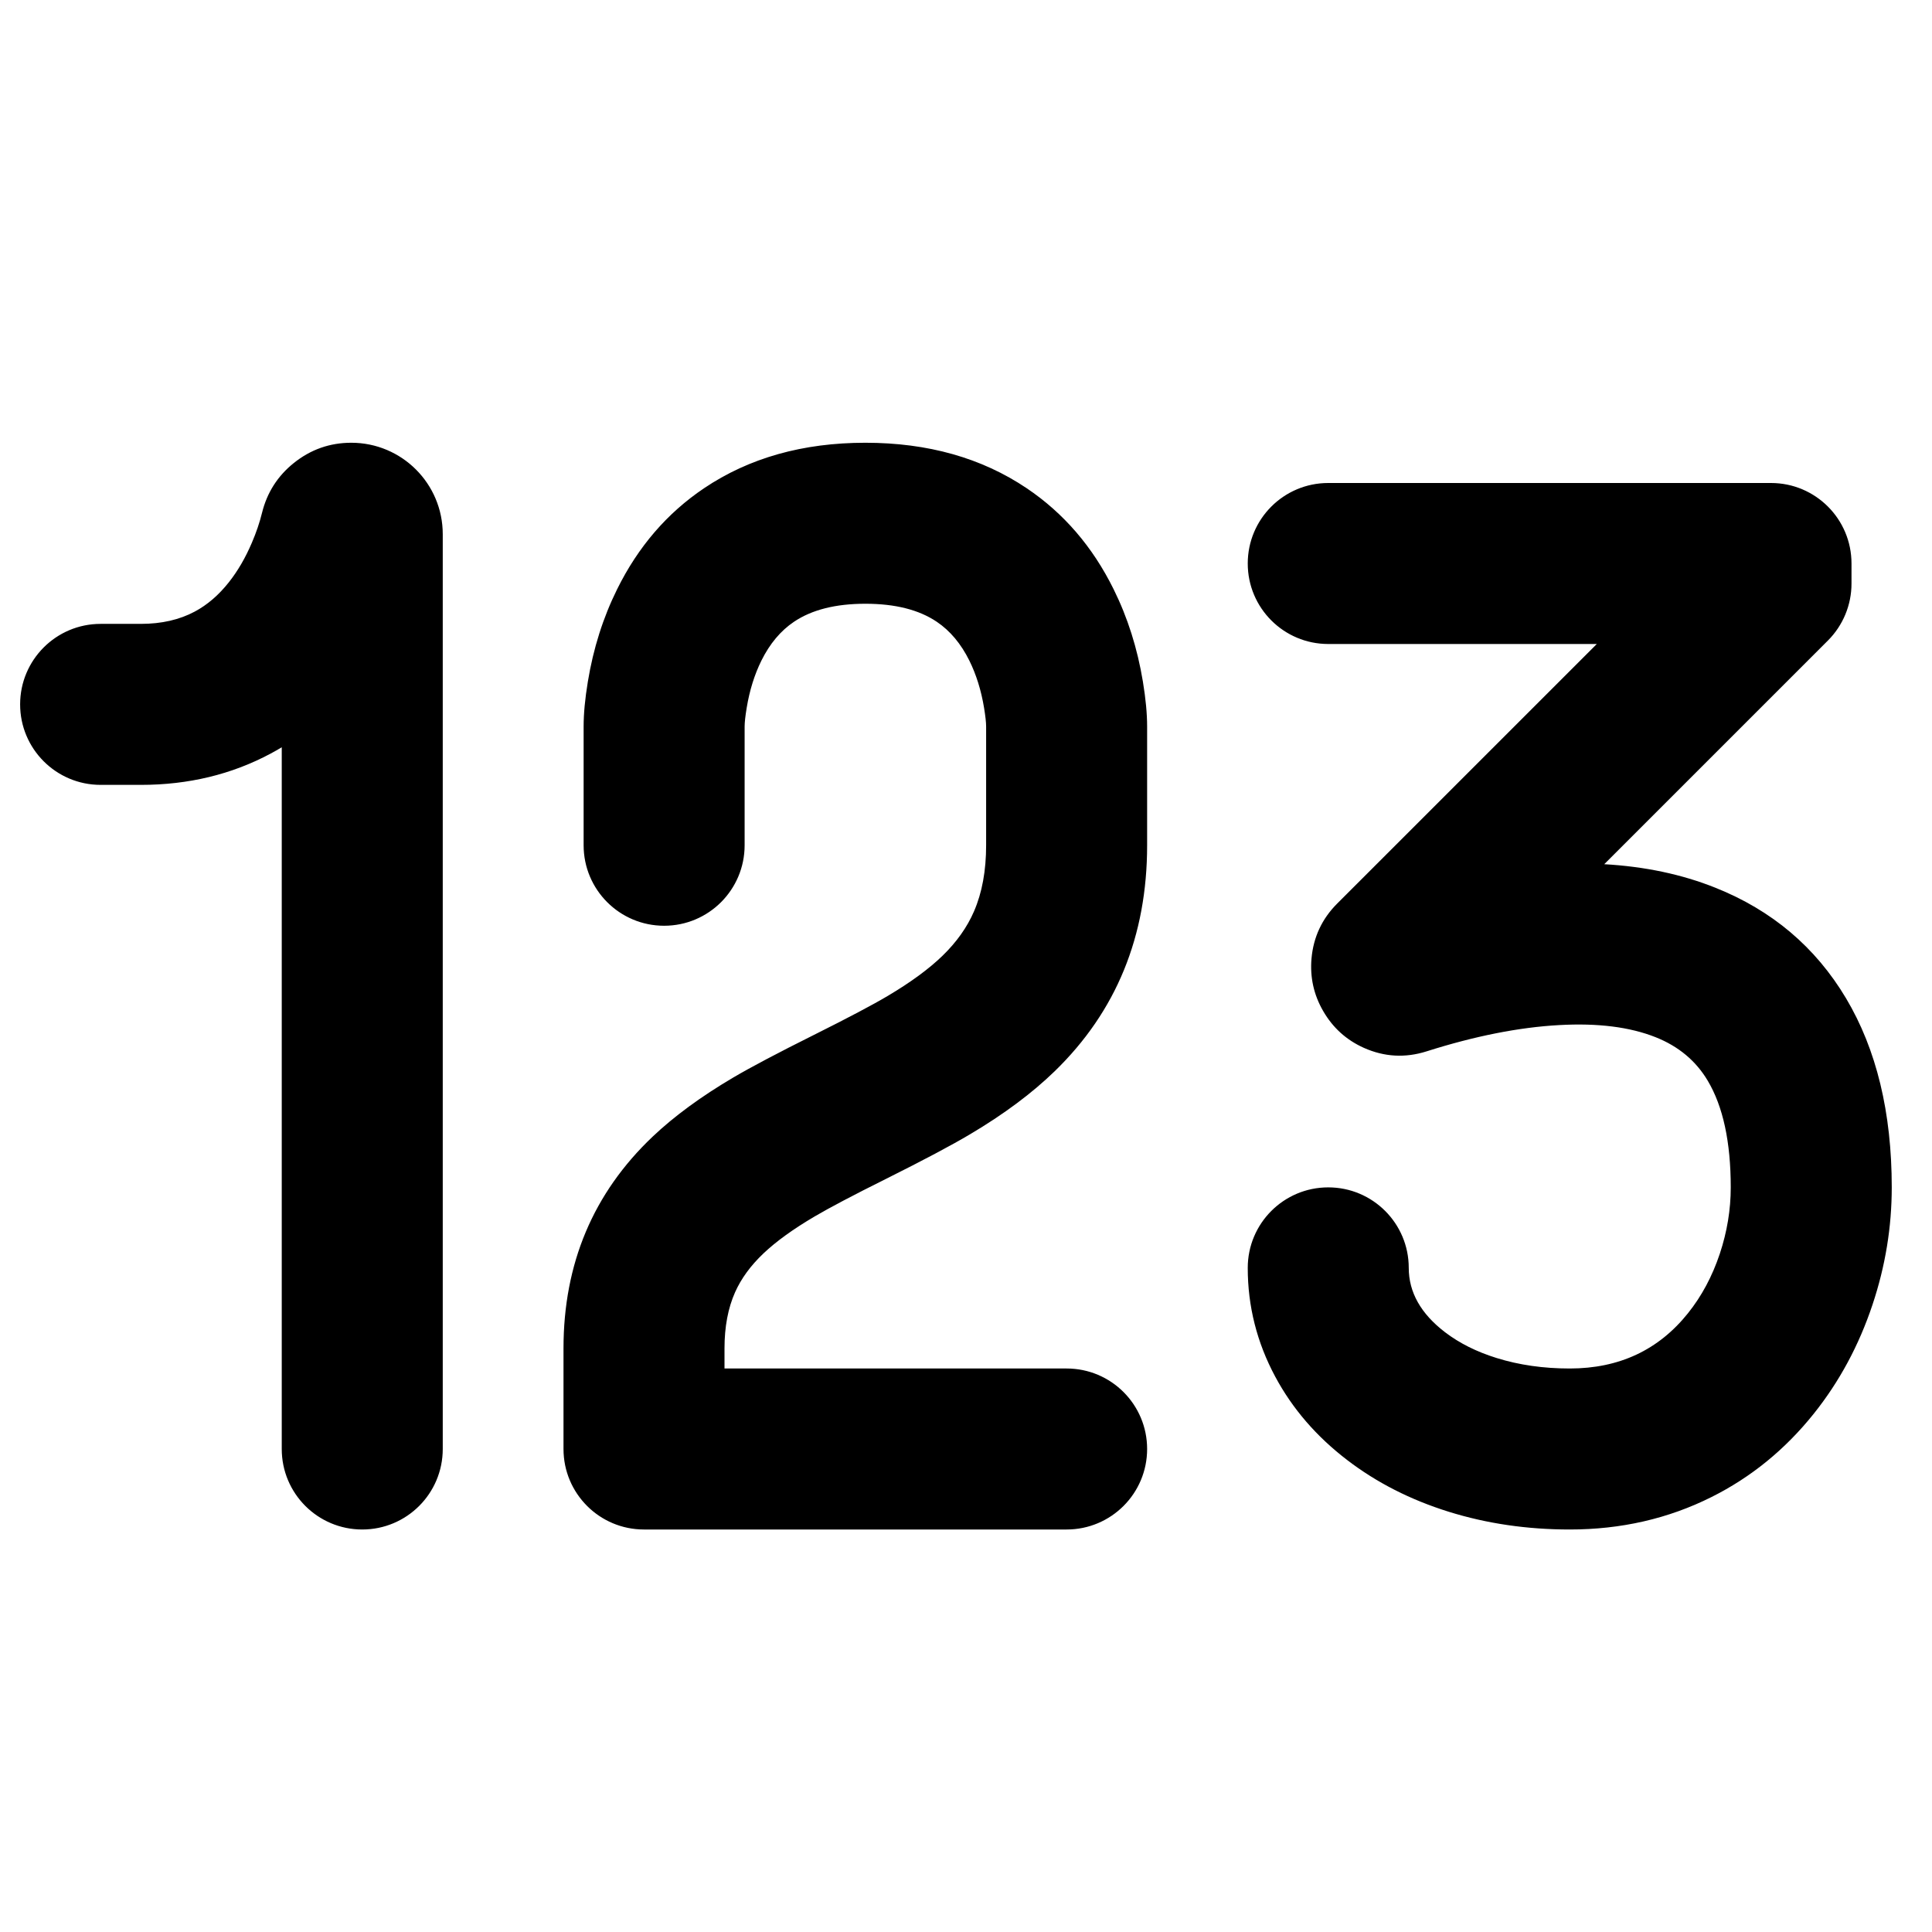 <svg xmlns="http://www.w3.org/2000/svg" xmlns:xlink="http://www.w3.org/1999/xlink" width="48" height="48" viewBox="0 0 48 48" fill="none">
<path d="M7 18.566L7 36C7 37.105 7.895 38 9 38C10.105 38 11 37.105 11 36L11 13.272C11 12.017 9.983 11 8.728 11C8.194 11 7.718 11.168 7.3 11.503C6.897 11.826 6.634 12.239 6.51 12.741C6.45 12.984 6.366 13.232 6.257 13.485C6.098 13.858 5.909 14.183 5.689 14.462C5.437 14.782 5.153 15.027 4.838 15.195C4.458 15.398 4.012 15.5 3.5 15.5L2.5 15.5C1.395 15.5 0.5 16.395 0.5 17.5C0.5 18.605 1.395 19.5 2.5 19.5L3.5 19.5C4.681 19.5 5.756 19.241 6.725 18.722C6.818 18.672 6.91 18.62 7 18.566ZM14.5 18.05L14.5 21C14.5 22.105 15.395 23 16.5 23C17.605 23 18.5 22.105 18.5 21L18.5 18.05C18.5 17.949 18.517 17.794 18.551 17.587C18.623 17.151 18.745 16.76 18.917 16.412C19.125 15.993 19.395 15.671 19.726 15.448C20.17 15.149 20.761 15 21.5 15C22.239 15 22.83 15.149 23.274 15.448C23.605 15.671 23.875 15.993 24.083 16.412C24.255 16.76 24.377 17.151 24.449 17.587C24.483 17.794 24.5 17.949 24.5 18.05L24.5 21C24.5 21.631 24.4 22.179 24.199 22.642C24.028 23.038 23.767 23.405 23.417 23.745C23.08 24.072 22.628 24.403 22.063 24.739C21.685 24.964 21.072 25.287 20.224 25.711C19.324 26.16 18.654 26.514 18.214 26.773C17.417 27.243 16.75 27.732 16.214 28.24C14.738 29.642 14 31.395 14 33.5L14 36C14 37.105 14.895 38 16 38L26.5 38C27.605 38 28.5 37.105 28.5 36C28.5 34.895 27.605 34 26.5 34L18 34L18 33.5C18 32.963 18.088 32.498 18.263 32.105C18.415 31.764 18.65 31.443 18.968 31.141C19.283 30.842 19.708 30.535 20.244 30.22C20.605 30.008 21.193 29.697 22.01 29.29C22.945 28.823 23.643 28.453 24.105 28.178C24.941 27.682 25.639 27.162 26.202 26.616C27.734 25.13 28.5 23.258 28.5 21L28.5 18.05C28.5 17.73 28.465 17.359 28.395 16.935C28.259 16.108 28.016 15.342 27.667 14.638C27.146 13.584 26.426 12.748 25.508 12.13C24.389 11.377 23.053 11 21.5 11C19.947 11 18.611 11.377 17.492 12.13C16.574 12.748 15.854 13.584 15.333 14.638C14.984 15.342 14.741 16.108 14.605 16.935C14.535 17.359 14.5 17.73 14.5 18.05ZM33 16C31.895 16 31 15.105 31 14C31 12.895 31.895 12 33 12L44 12C45.105 12 46 12.895 46 14L46 14.5C46 15.03 45.789 15.539 45.414 15.914L39.857 21.471C40.864 21.528 41.783 21.722 42.612 22.053C44.022 22.614 45.105 23.53 45.863 24.8C46.621 26.072 47 27.639 47 29.5C47 30.487 46.841 31.458 46.522 32.414C46.185 33.425 45.698 34.329 45.062 35.124C44.351 36.013 43.504 36.703 42.519 37.195C41.446 37.732 40.273 38 39 38C37.939 38 36.936 37.853 35.99 37.558C35.043 37.262 34.203 36.835 33.473 36.276C32.706 35.69 32.11 34.999 31.683 34.203C31.228 33.355 31 32.454 31 31.502L31 31.5C31 30.395 31.895 29.5 33 29.5C34.105 29.5 35 30.395 35 31.5C35 32.106 35.301 32.639 35.902 33.099C36.258 33.371 36.684 33.584 37.181 33.739C37.739 33.913 38.345 34 39 34C40.226 34 41.205 33.542 41.938 32.626C42.278 32.201 42.541 31.709 42.728 31.149C42.909 30.604 43 30.055 43 29.5C43 28.373 42.809 27.489 42.427 26.848C42.133 26.355 41.702 25.995 41.133 25.769C40.494 25.515 39.695 25.414 38.736 25.468C37.739 25.523 36.642 25.74 35.445 26.12C34.913 26.289 34.393 26.26 33.886 26.034C33.45 25.839 33.112 25.533 32.872 25.116C32.639 24.712 32.544 24.278 32.584 23.815C32.631 23.283 32.844 22.827 33.223 22.448L39.672 16L33 16Z" fill-rule="evenodd"  fill="#000000" >
</path>
</svg>
